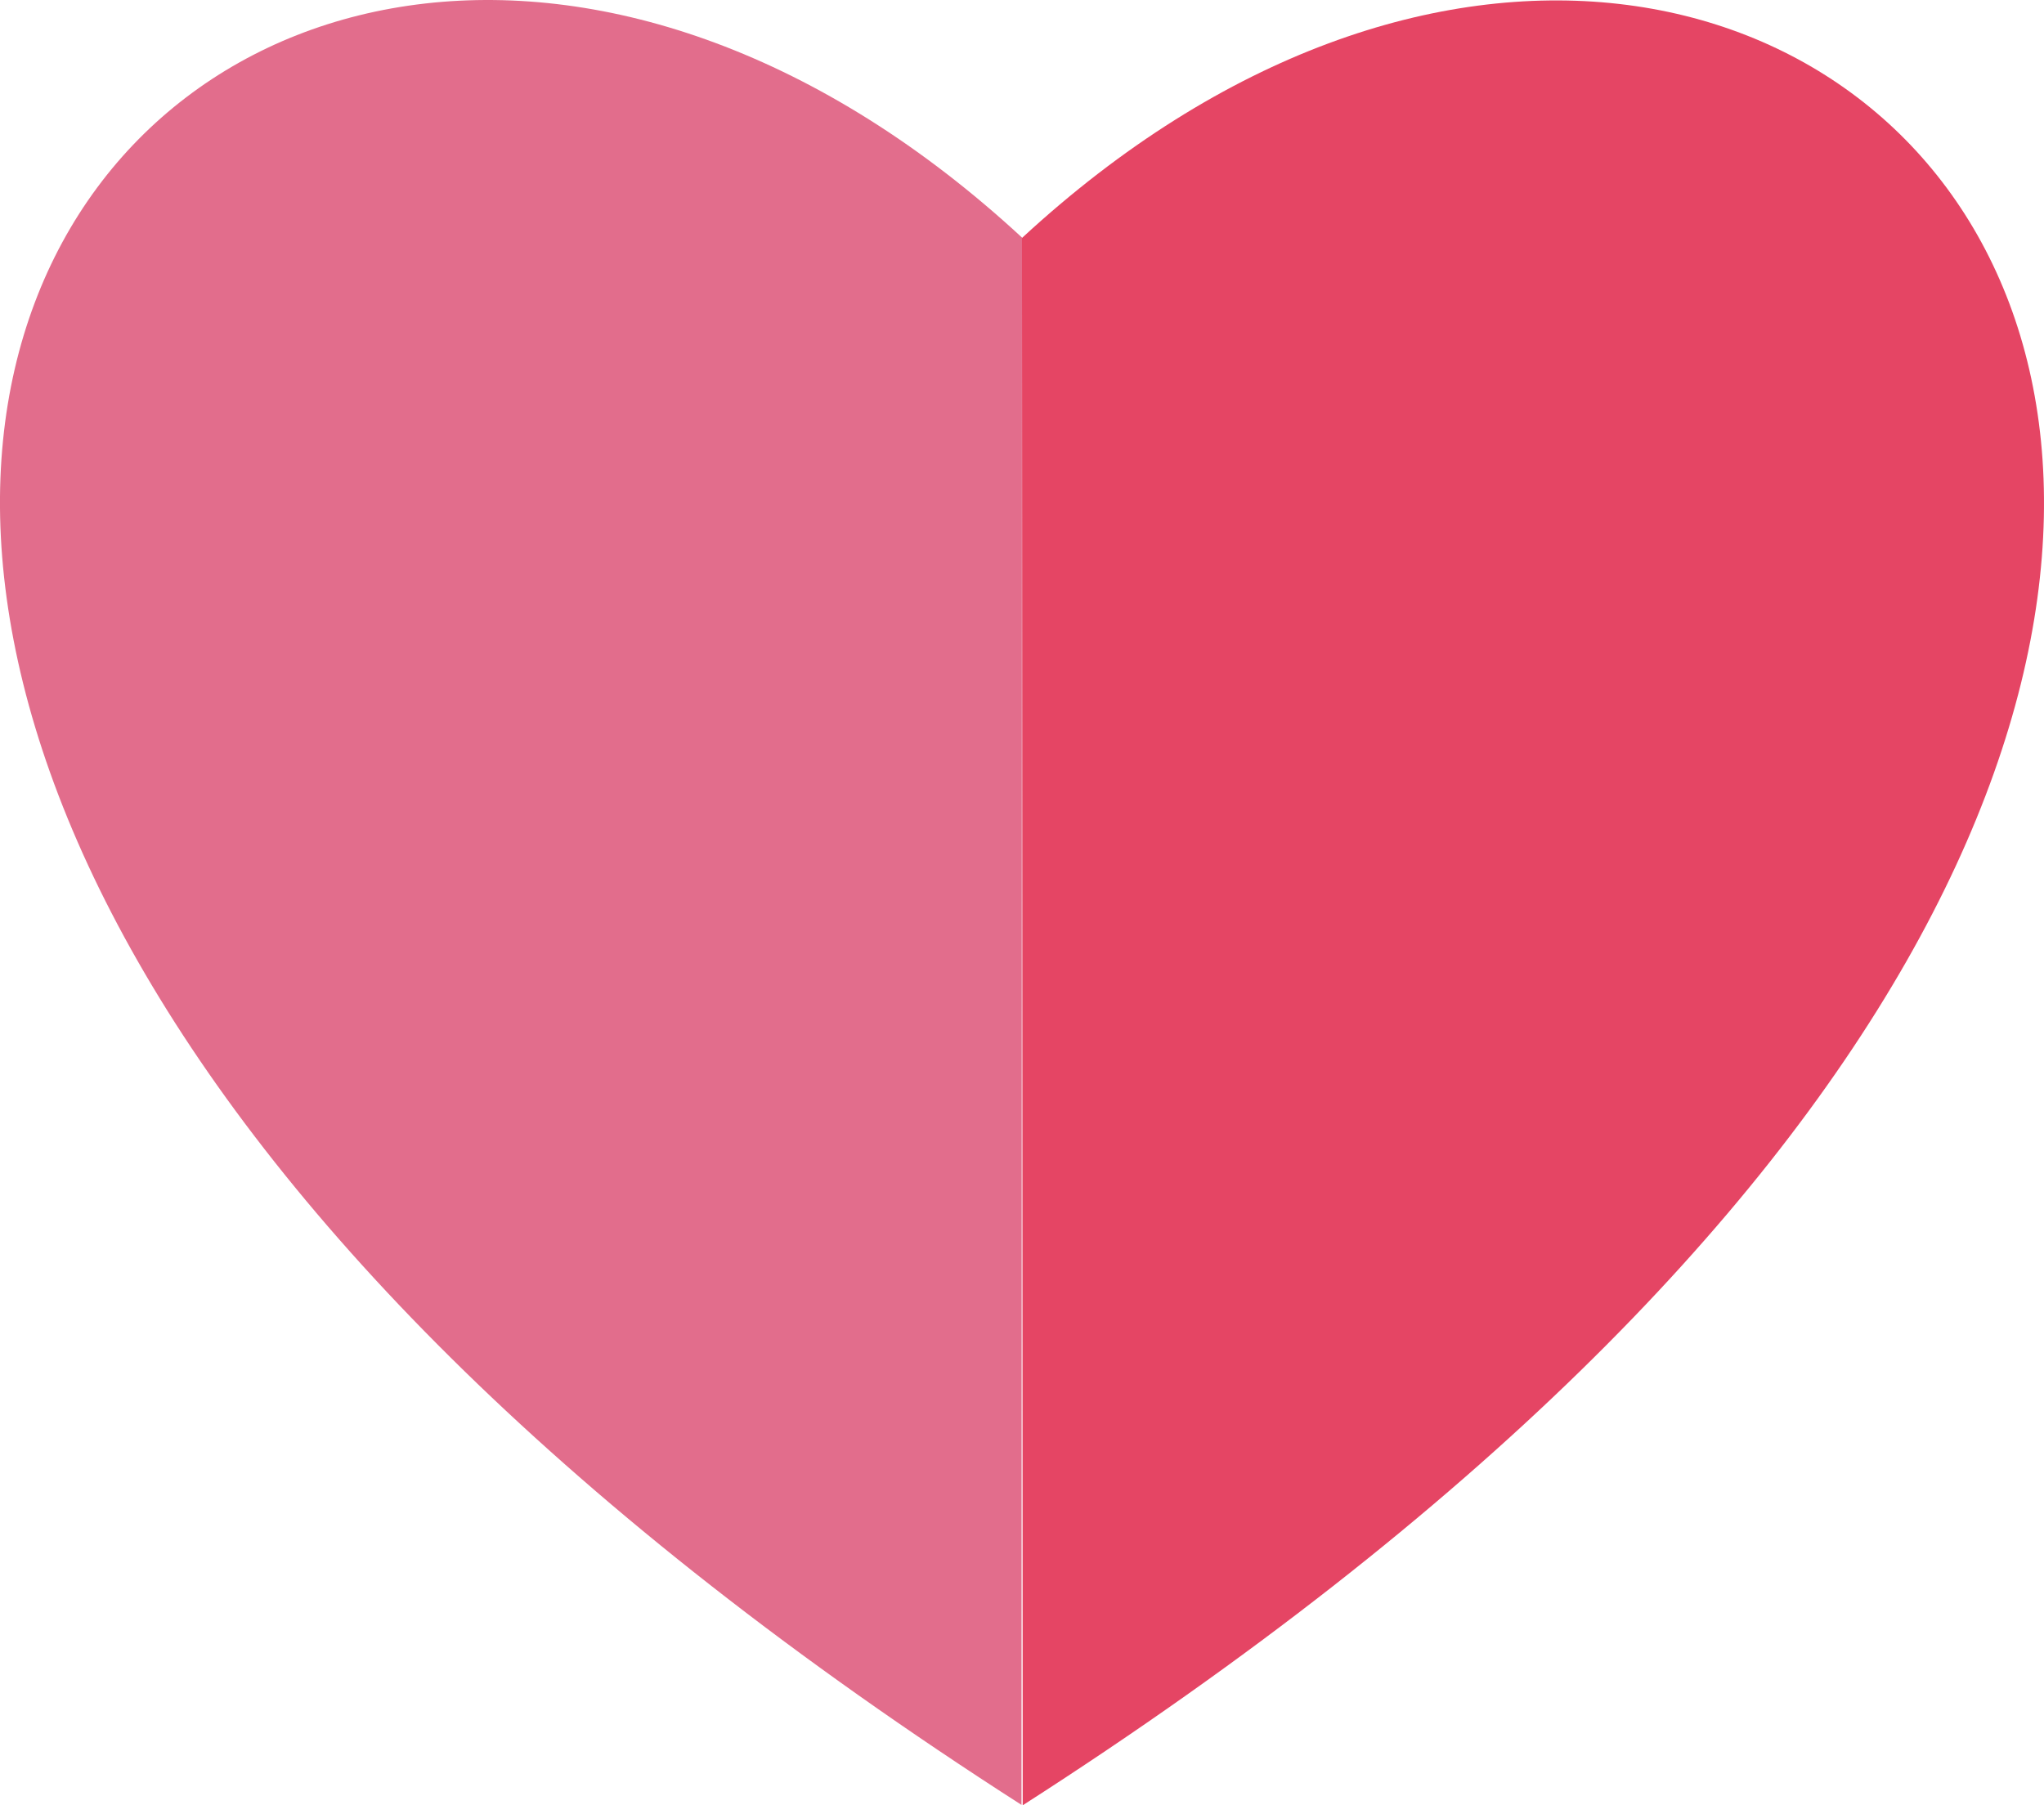 <svg xmlns="http://www.w3.org/2000/svg" viewBox="0 0 508.25 448.96"><defs><style>.cls-1{fill:#e26d8c;}.cls-2{fill:#e54564;}</style></defs><g id="Layer_2" data-name="Layer 2"><g id="Layer_2-2" data-name="Layer 2"><path class="cls-1" d="M254.13,59.08C53.61-126.22-200,157.79,254,448.86"/><path class="cls-2" d="M254.12,59.18c200.52-185.29,454.1,98.72.18,389.78"/></g></g></svg>